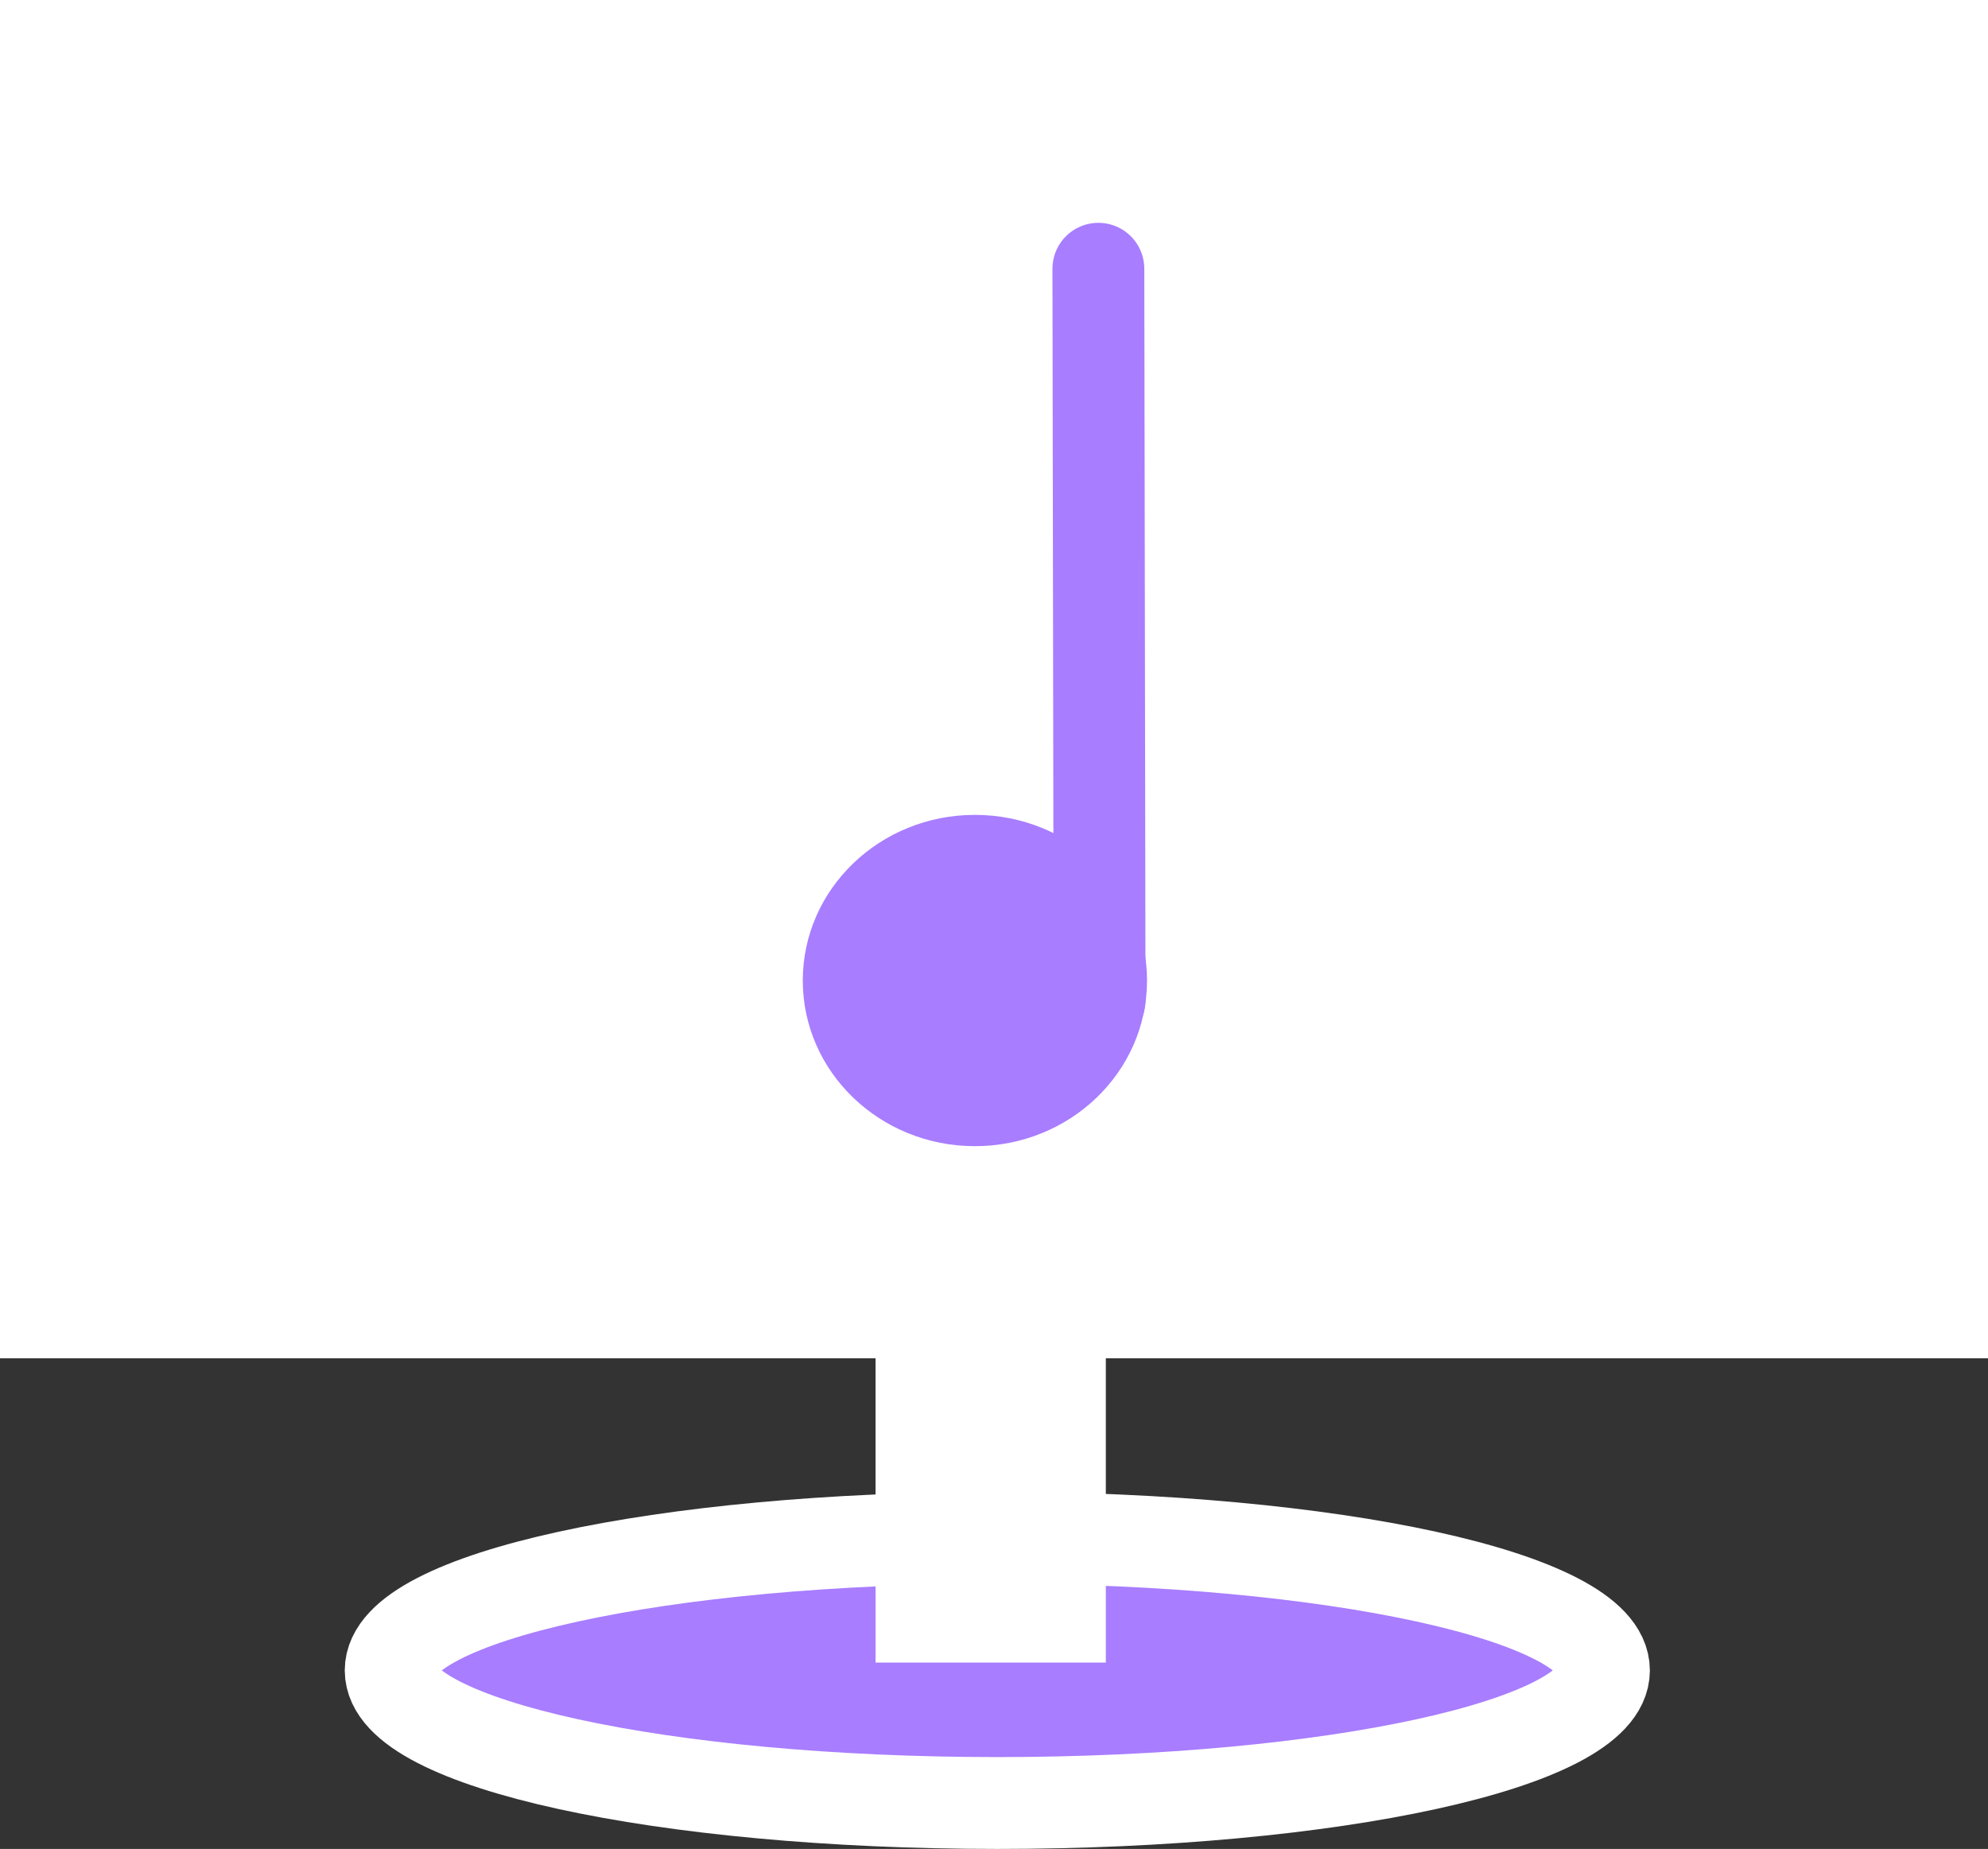 <svg version="1.1" xmlns="http://www.w3.org/2000/svg" xmlns:xlink="http://www.w3.org/1999/xlink" width="173.161" height="161.034" viewBox="0,0,173.161,161.034"><rect x="0" y="0" width="173.161" height="161.034" fill="#333333" stroke="none"/><g transform="translate(-153.42,-99.483)"><g data-paper-data="{&quot;isPaintingLayer&quot;:true}" fill-rule="nonzero" stroke-linejoin="miter" stroke-miterlimit="10" stroke-dasharray="" stroke-dashoffset="0" style="mix-blend-mode: normal"><path d="M157.42,213.783v-110.3h165.161v110.3z" fill="#ffffff" stroke="#ffffff" stroke-width="8" stroke-linecap="butt"/><path d="M253.329,184.882c0,7.968 -6.712,14.427 -14.992,14.427c-8.28,0 -14.992,-6.459 -14.992,-14.427c0,-7.968 6.712,-14.427 14.992,-14.427c8.28,0 14.992,6.459 14.992,14.427z" fill="#a87dff" stroke="none" stroke-width="0" stroke-linecap="butt"/><path d="M249.092,122.89l0.105,63.693" fill="none" stroke="#a87dff" stroke-width="8" stroke-linecap="round"/><path d="M293.129,244.967c0,6.379 -23.657,11.55 -52.84,11.55c-29.183,0 -52.84,-5.171 -52.84,-11.55c0,-6.379 23.657,-11.55 52.84,-11.55c29.183,0 52.84,5.171 52.84,11.55z" fill="#a87dff" stroke="#ffffff" stroke-width="8" stroke-linecap="butt"/><path d="M230.184,243.786v-36.382h19.057v36.382z" fill="#ffffff" stroke="#ffffff" stroke-width="1" stroke-linecap="butt"/></g></g></svg>